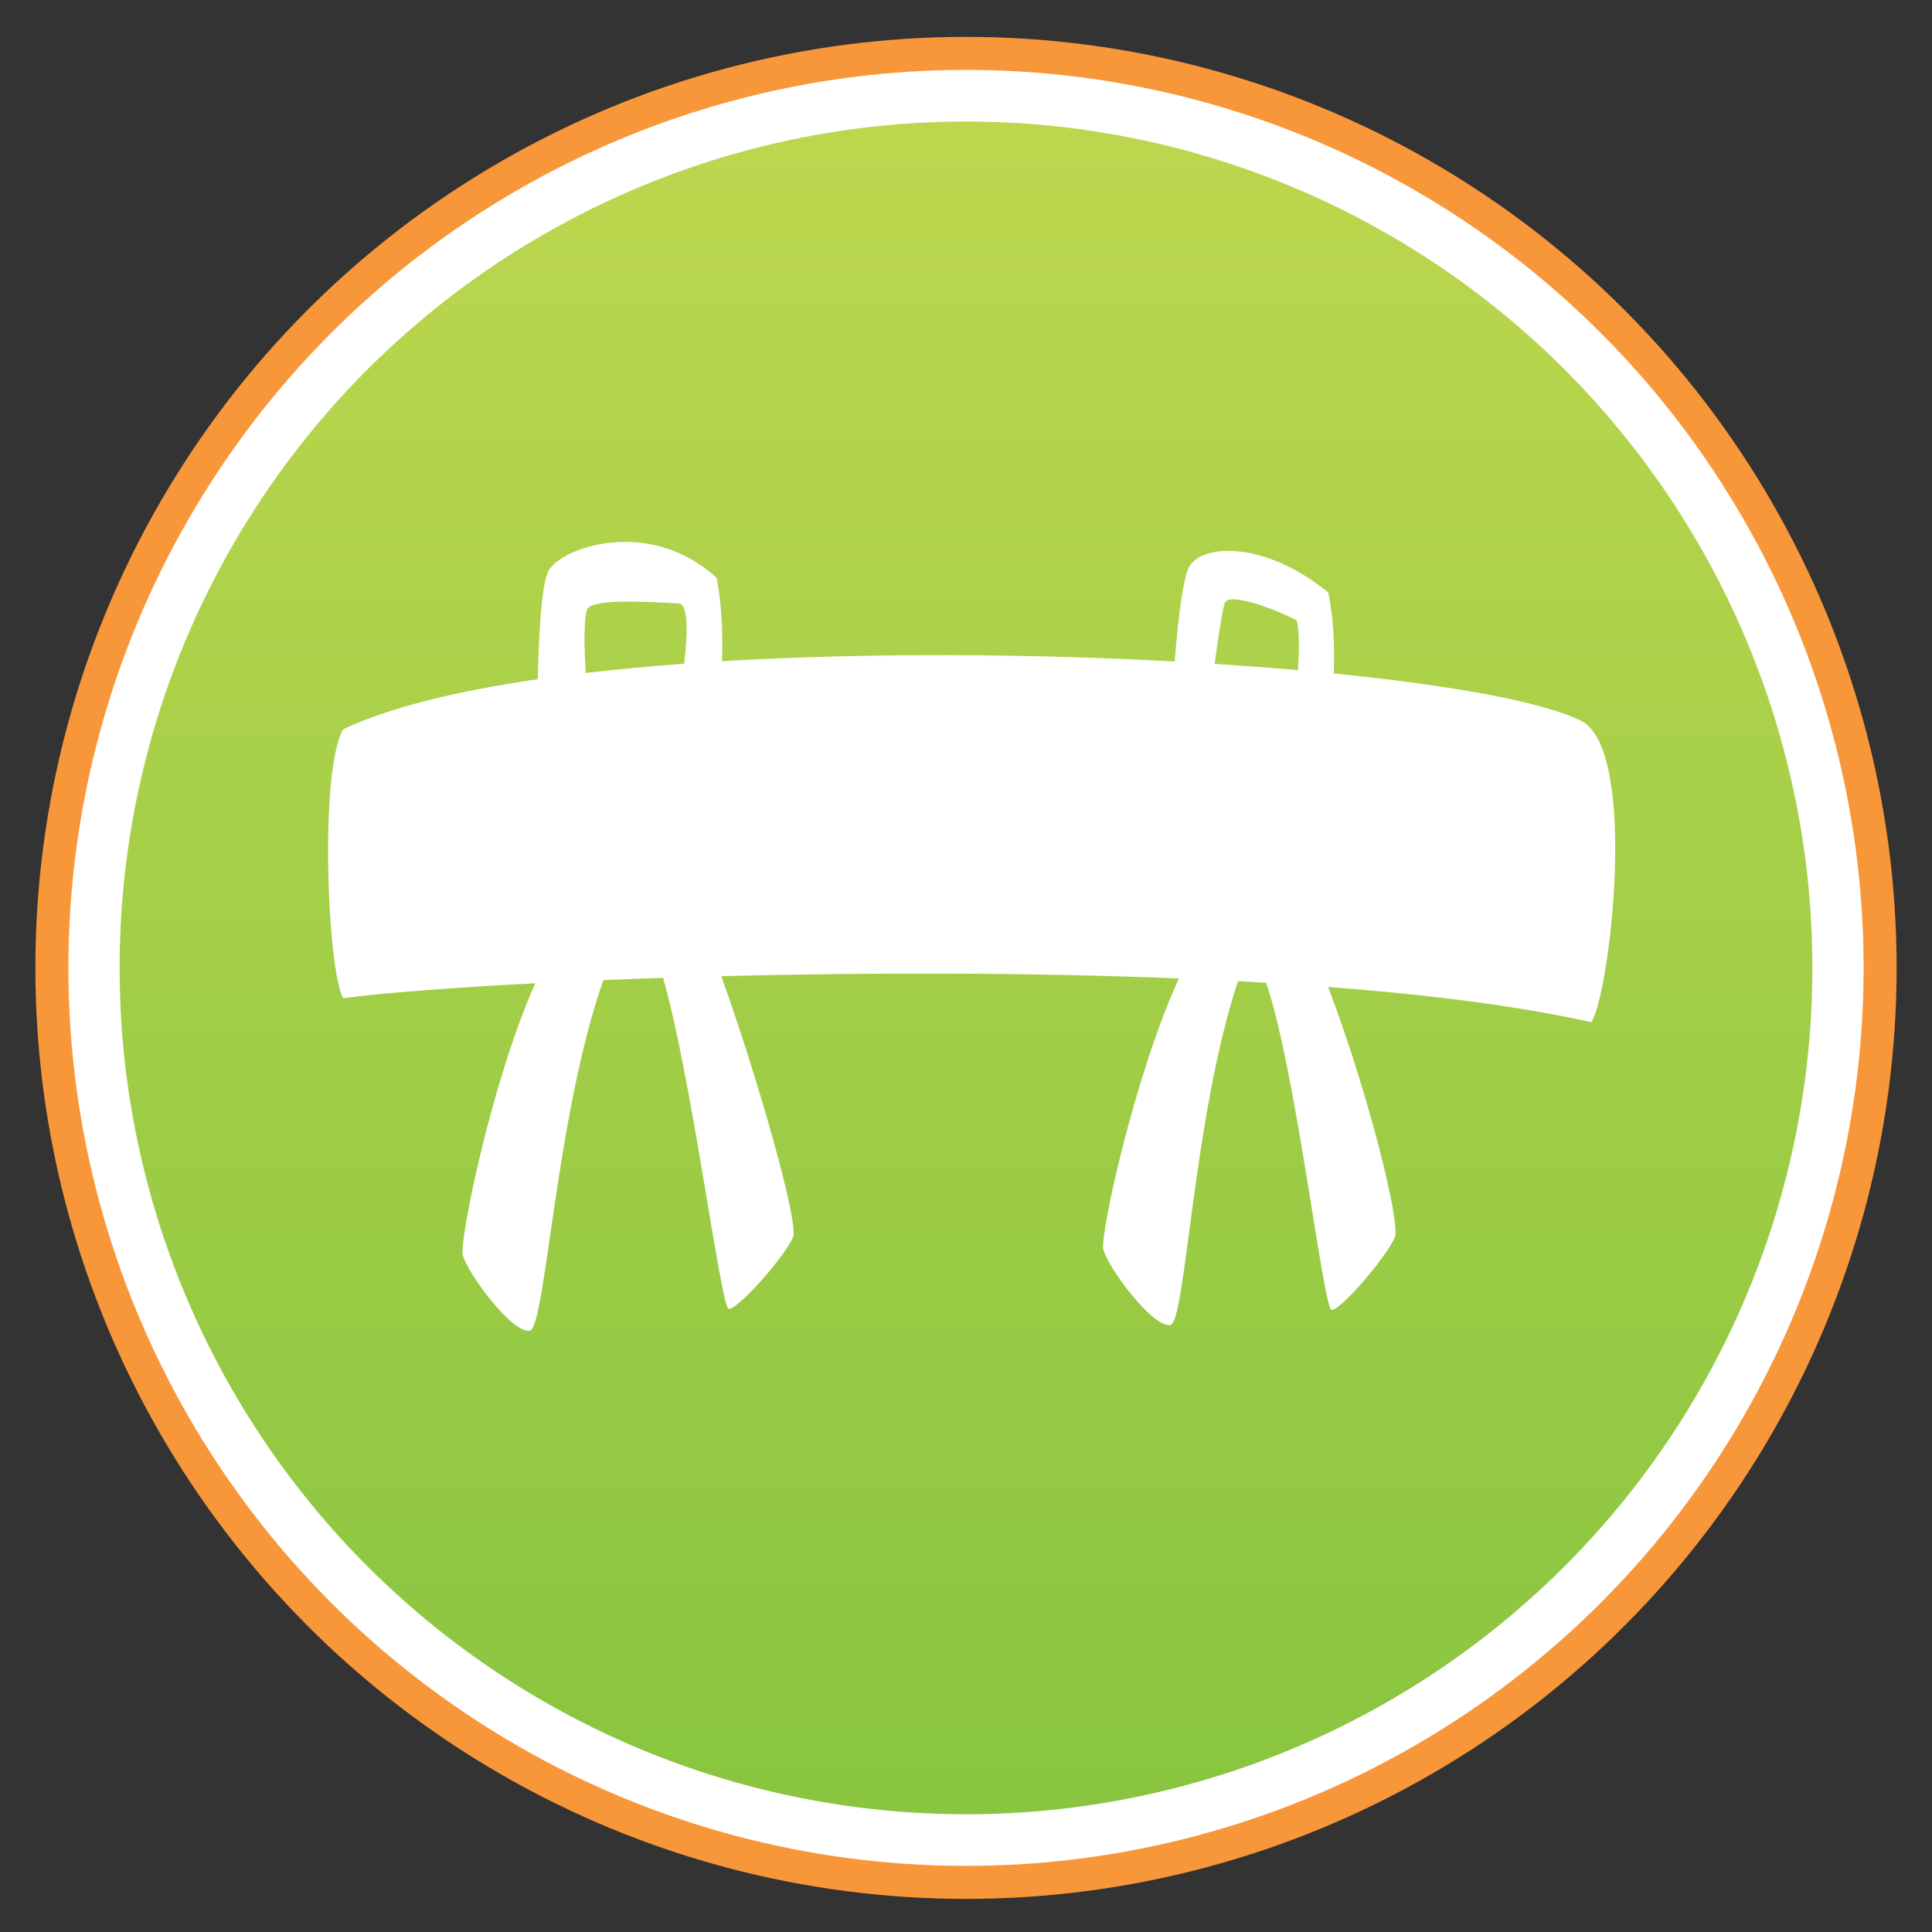 <svg xmlns="http://www.w3.org/2000/svg" width="2048" height="2048" viewBox="0 0 2048 2048"><rect x="0" y="0" width="2048" height="2048" fill="#333333" stroke="none"/><g><circle fill="#fff" cx="1024" cy="1026" r="970"/><ellipse stroke="#F8973A" stroke-width="35" stroke-miterlimit="10" cx="1024" cy="1026" rx="969" ry="969.4" fill="none"/><linearGradient id="a" gradientUnits="userSpaceOnUse" x1="1024" y1="128.841" x2="1024" y2="1923.241"><stop offset="0" stop-color="#BCD74E"/><stop offset="1" stop-color="#89C540"/></linearGradient><circle fill="url(#a)" cx="1024" cy="1026" r="897.2"/></g><path fill="#fff" d="M1676.1 764.1c-40.5-20.1-137.5-37.7-262.3-50.2 1-23.2.5-54.2-5.7-85.8-69.5-56.5-135.9-51-147.9-26.5-6.9 14-11.9 61.5-15 99.6-153.4-8.3-325-9.5-479.8-.3.8-26.8 0-59.3-5.7-88.3-72-66-166.5-31.5-178.5-7-7.8 15.9-10.3 75-11.1 114.4-85.6 12.4-157.6 29.9-206.4 53.1-25.5 45.9-16.5 255 0 285 41.2-5.4 113.1-11.1 203.8-15.8-46.2 102.8-80.9 273.3-76.9 288.3 5 19 52 83 71 80 16.7-2.6 27.2-227.3 78-371.7 20.5-.8 41.6-1.6 63.3-2.3 30.8 107.3 61.3 351 69.7 351 10 0 59-55 68-76 6.6-15.4-38.5-172.6-76-276.8 151.1-3.9 323-4.2 485.1 2.4-47.1 102.9-84 272.5-80.1 287.4 5 19 52 83 71 80 16.4-2.6 23.8-220 71.7-364.5 10 .5 19.9 1.1 29.8 1.7 31.5 90.6 60.7 346.8 69.5 346.8 10 0 58-56 67-77 6.4-15-29.6-158.1-70.8-265.4 106.3 8.1 202.7 20.2 278.9 37.4 19.4-27 50.9-288-10.6-319.5zm-1054-117.5c3.4-12.7 65.5-8.5 97-7 11.5.3 9.5 35.3 6.1 64-36.1 2.6-71 5.9-104.3 9.8-1.1-17.4-2.7-52.2 1.2-66.8zm676-7c3.4-12.7 52.4 5.5 76.4 18 3.2 10.6 2.6 33.8 1.4 52.8-28.3-2.5-57.9-4.7-88.3-6.7 2.5-19.2 6.9-50.8 10.5-64.1z"/></svg>